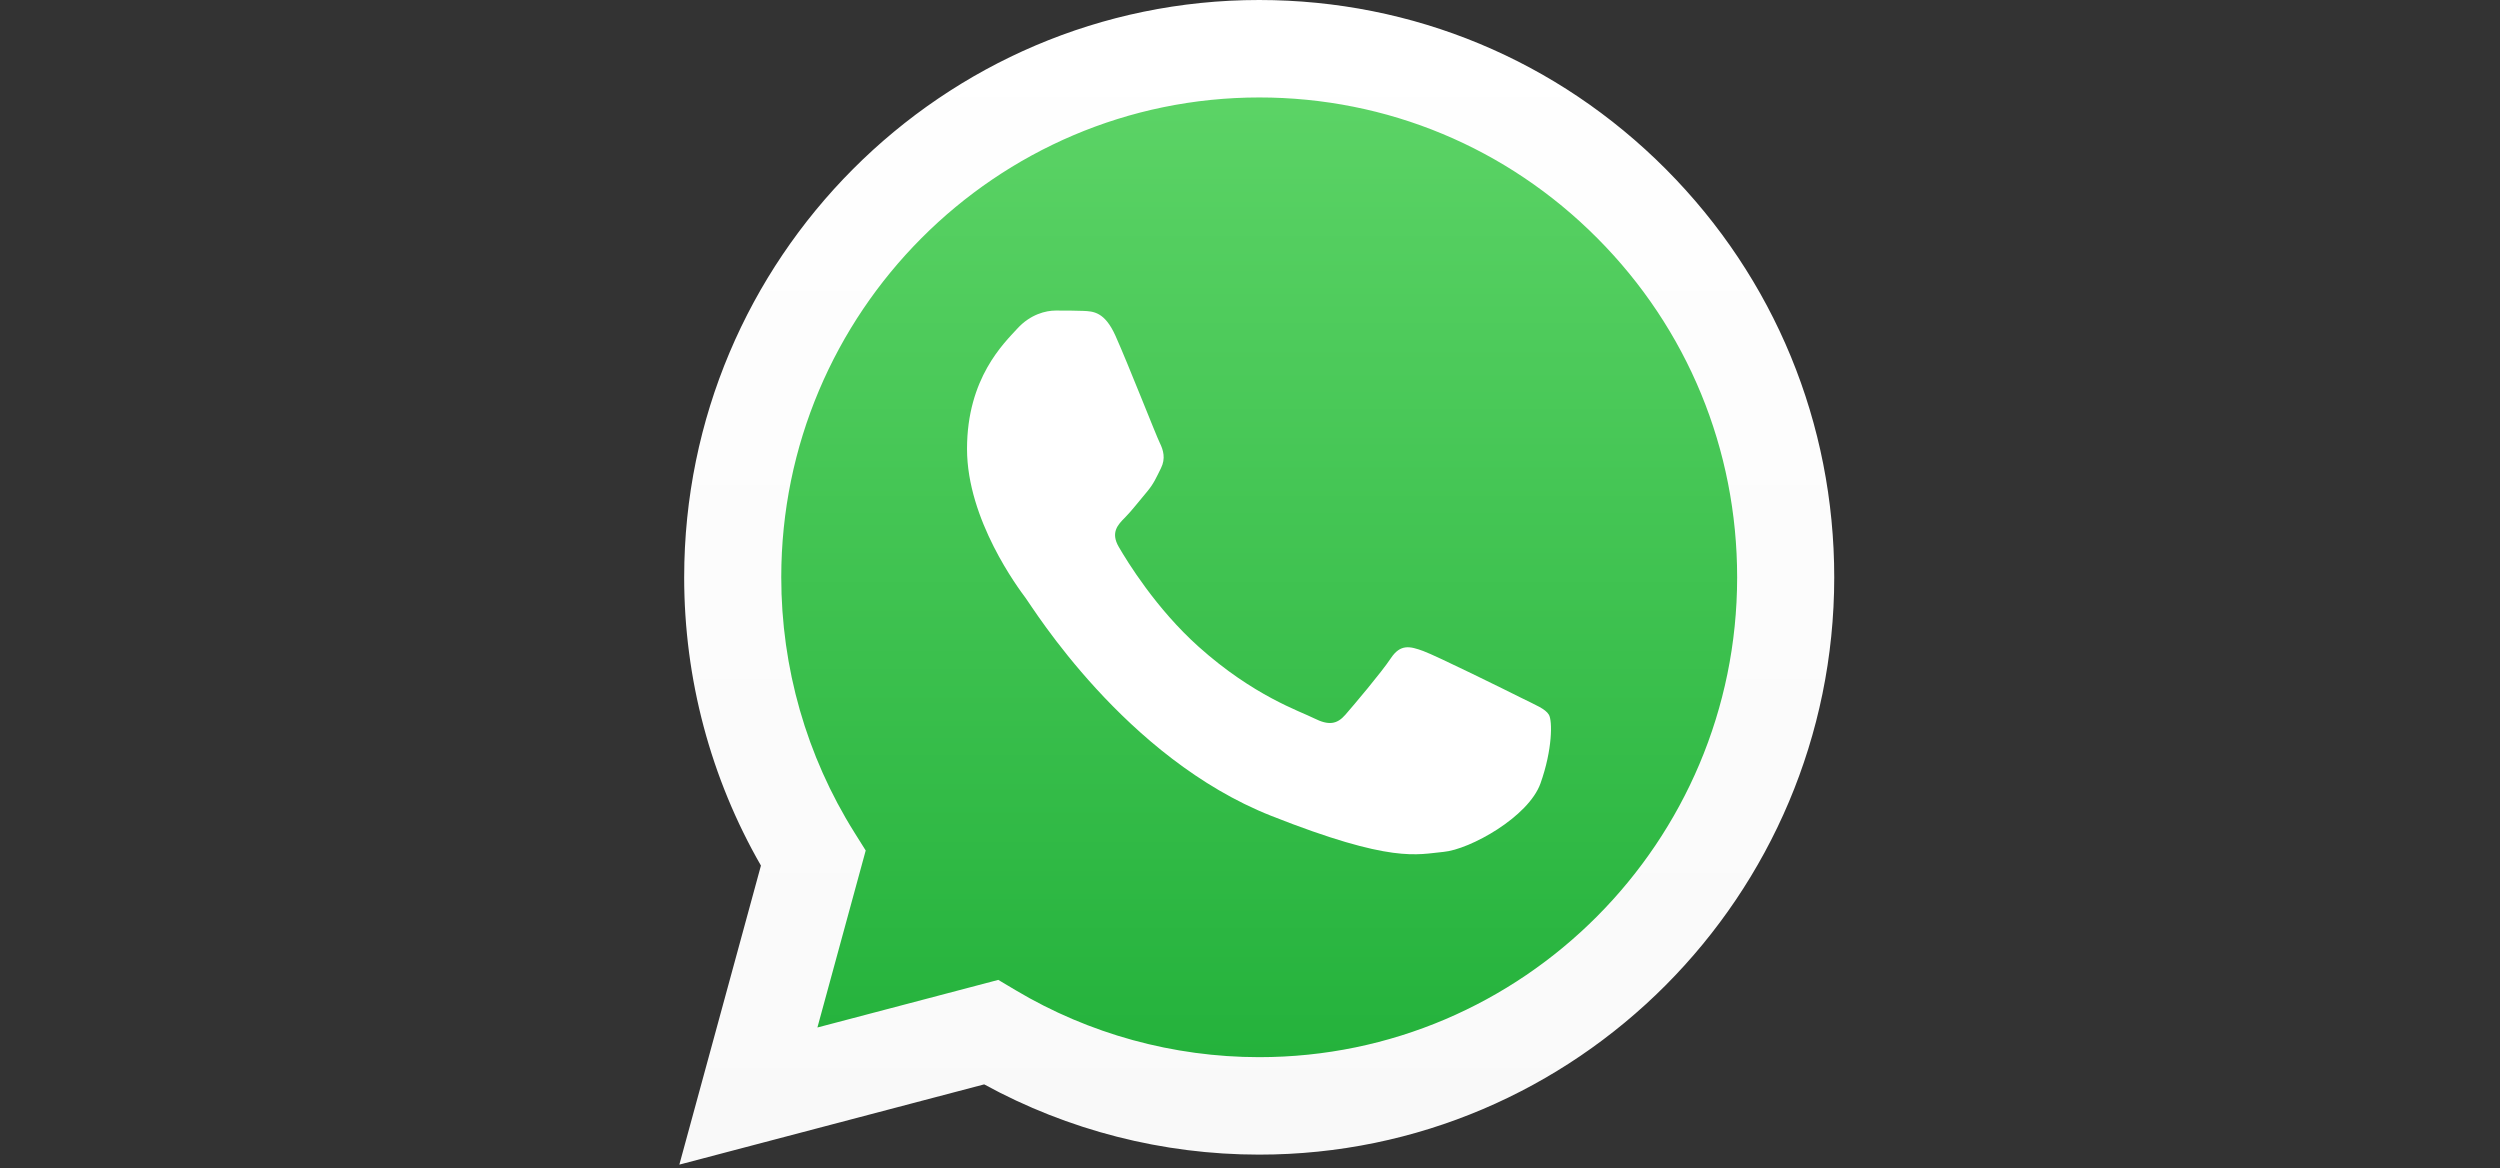 <svg width="184" height="86" viewBox="0 0 184 86" fill="none" xmlns="http://www.w3.org/2000/svg">
<rect x="0" y="0" width="184" height="86" fill="#333333" stroke="none"/>
<g clip-path="url(#clip0_602_4271)">
<path d="M51.814 42.485C51.812 49.711 53.693 56.766 57.269 62.985L51.472 84.232L73.131 78.531C79.122 81.805 85.834 83.52 92.654 83.521H92.672C115.189 83.521 133.518 65.127 133.528 42.518C133.532 31.562 129.286 21.26 121.572 13.509C113.859 5.759 103.6 1.489 92.671 1.484C70.151 1.484 51.824 19.877 51.814 42.485" fill="url(#paint0_linear_602_4271)"/>
<path d="M50.355 42.472C50.353 49.958 52.301 57.265 56.005 63.707L50 85.716L72.436 79.81C78.617 83.194 85.578 84.978 92.66 84.98H92.678C116.003 84.98 134.99 65.924 135 42.506C135.004 31.157 130.605 20.484 122.615 12.456C114.624 4.429 103.999 0.005 92.678 0C69.35 0 50.365 19.053 50.356 42.472H50.355ZM63.716 62.597L62.879 61.262C59.357 55.641 57.498 49.145 57.501 42.475C57.509 23.01 73.288 7.173 92.691 7.173C102.088 7.177 110.918 10.855 117.56 17.527C124.202 24.199 127.857 33.069 127.854 42.503C127.846 61.968 112.066 77.807 92.678 77.807H92.664C86.351 77.803 80.16 76.101 74.76 72.885L73.475 72.12L60.161 75.624L63.716 62.597V62.597Z" fill="url(#paint1_linear_602_4271)"/>
<path d="M82.1 24.716C81.308 22.948 80.474 22.913 79.721 22.882C79.104 22.855 78.399 22.857 77.694 22.857C76.989 22.857 75.843 23.123 74.874 24.185C73.905 25.248 71.173 27.816 71.173 33.039C71.173 38.262 74.962 43.31 75.491 44.019C76.02 44.726 82.806 55.788 93.555 60.043C102.488 63.579 104.306 62.876 106.244 62.699C108.184 62.522 112.501 60.131 113.382 57.652C114.264 55.174 114.264 53.049 113.999 52.605C113.735 52.163 113.03 51.897 111.972 51.366C110.914 50.835 105.716 48.267 104.746 47.913C103.777 47.559 103.072 47.382 102.367 48.445C101.661 49.506 99.636 51.897 99.019 52.605C98.403 53.315 97.785 53.403 96.728 52.872C95.67 52.339 92.264 51.22 88.224 47.603C85.08 44.789 82.958 41.314 82.341 40.251C81.724 39.19 82.275 38.615 82.805 38.086C83.28 37.61 83.863 36.846 84.392 36.226C84.919 35.606 85.095 35.164 85.448 34.456C85.801 33.747 85.624 33.127 85.36 32.596C85.095 32.065 83.04 26.815 82.1 24.716" fill="white"/>
</g>
<defs>
<linearGradient id="paint0_linear_602_4271" x1="92.5" y1="84.232" x2="92.5" y2="1.484" gradientUnits="userSpaceOnUse">
<stop stop-color="#1FAF38"/>
<stop offset="1" stop-color="#60D669"/>
</linearGradient>
<linearGradient id="paint1_linear_602_4271" x1="92.5" y1="85.716" x2="92.5" y2="0" gradientUnits="userSpaceOnUse">
<stop stop-color="#F9F9F9"/>
<stop offset="1" stop-color="white"/>
</linearGradient>
<clipPath id="clip0_602_4271">
<rect width="85" height="86" fill="white" transform="translate(50)"/>
</clipPath>
</defs>
</svg>
